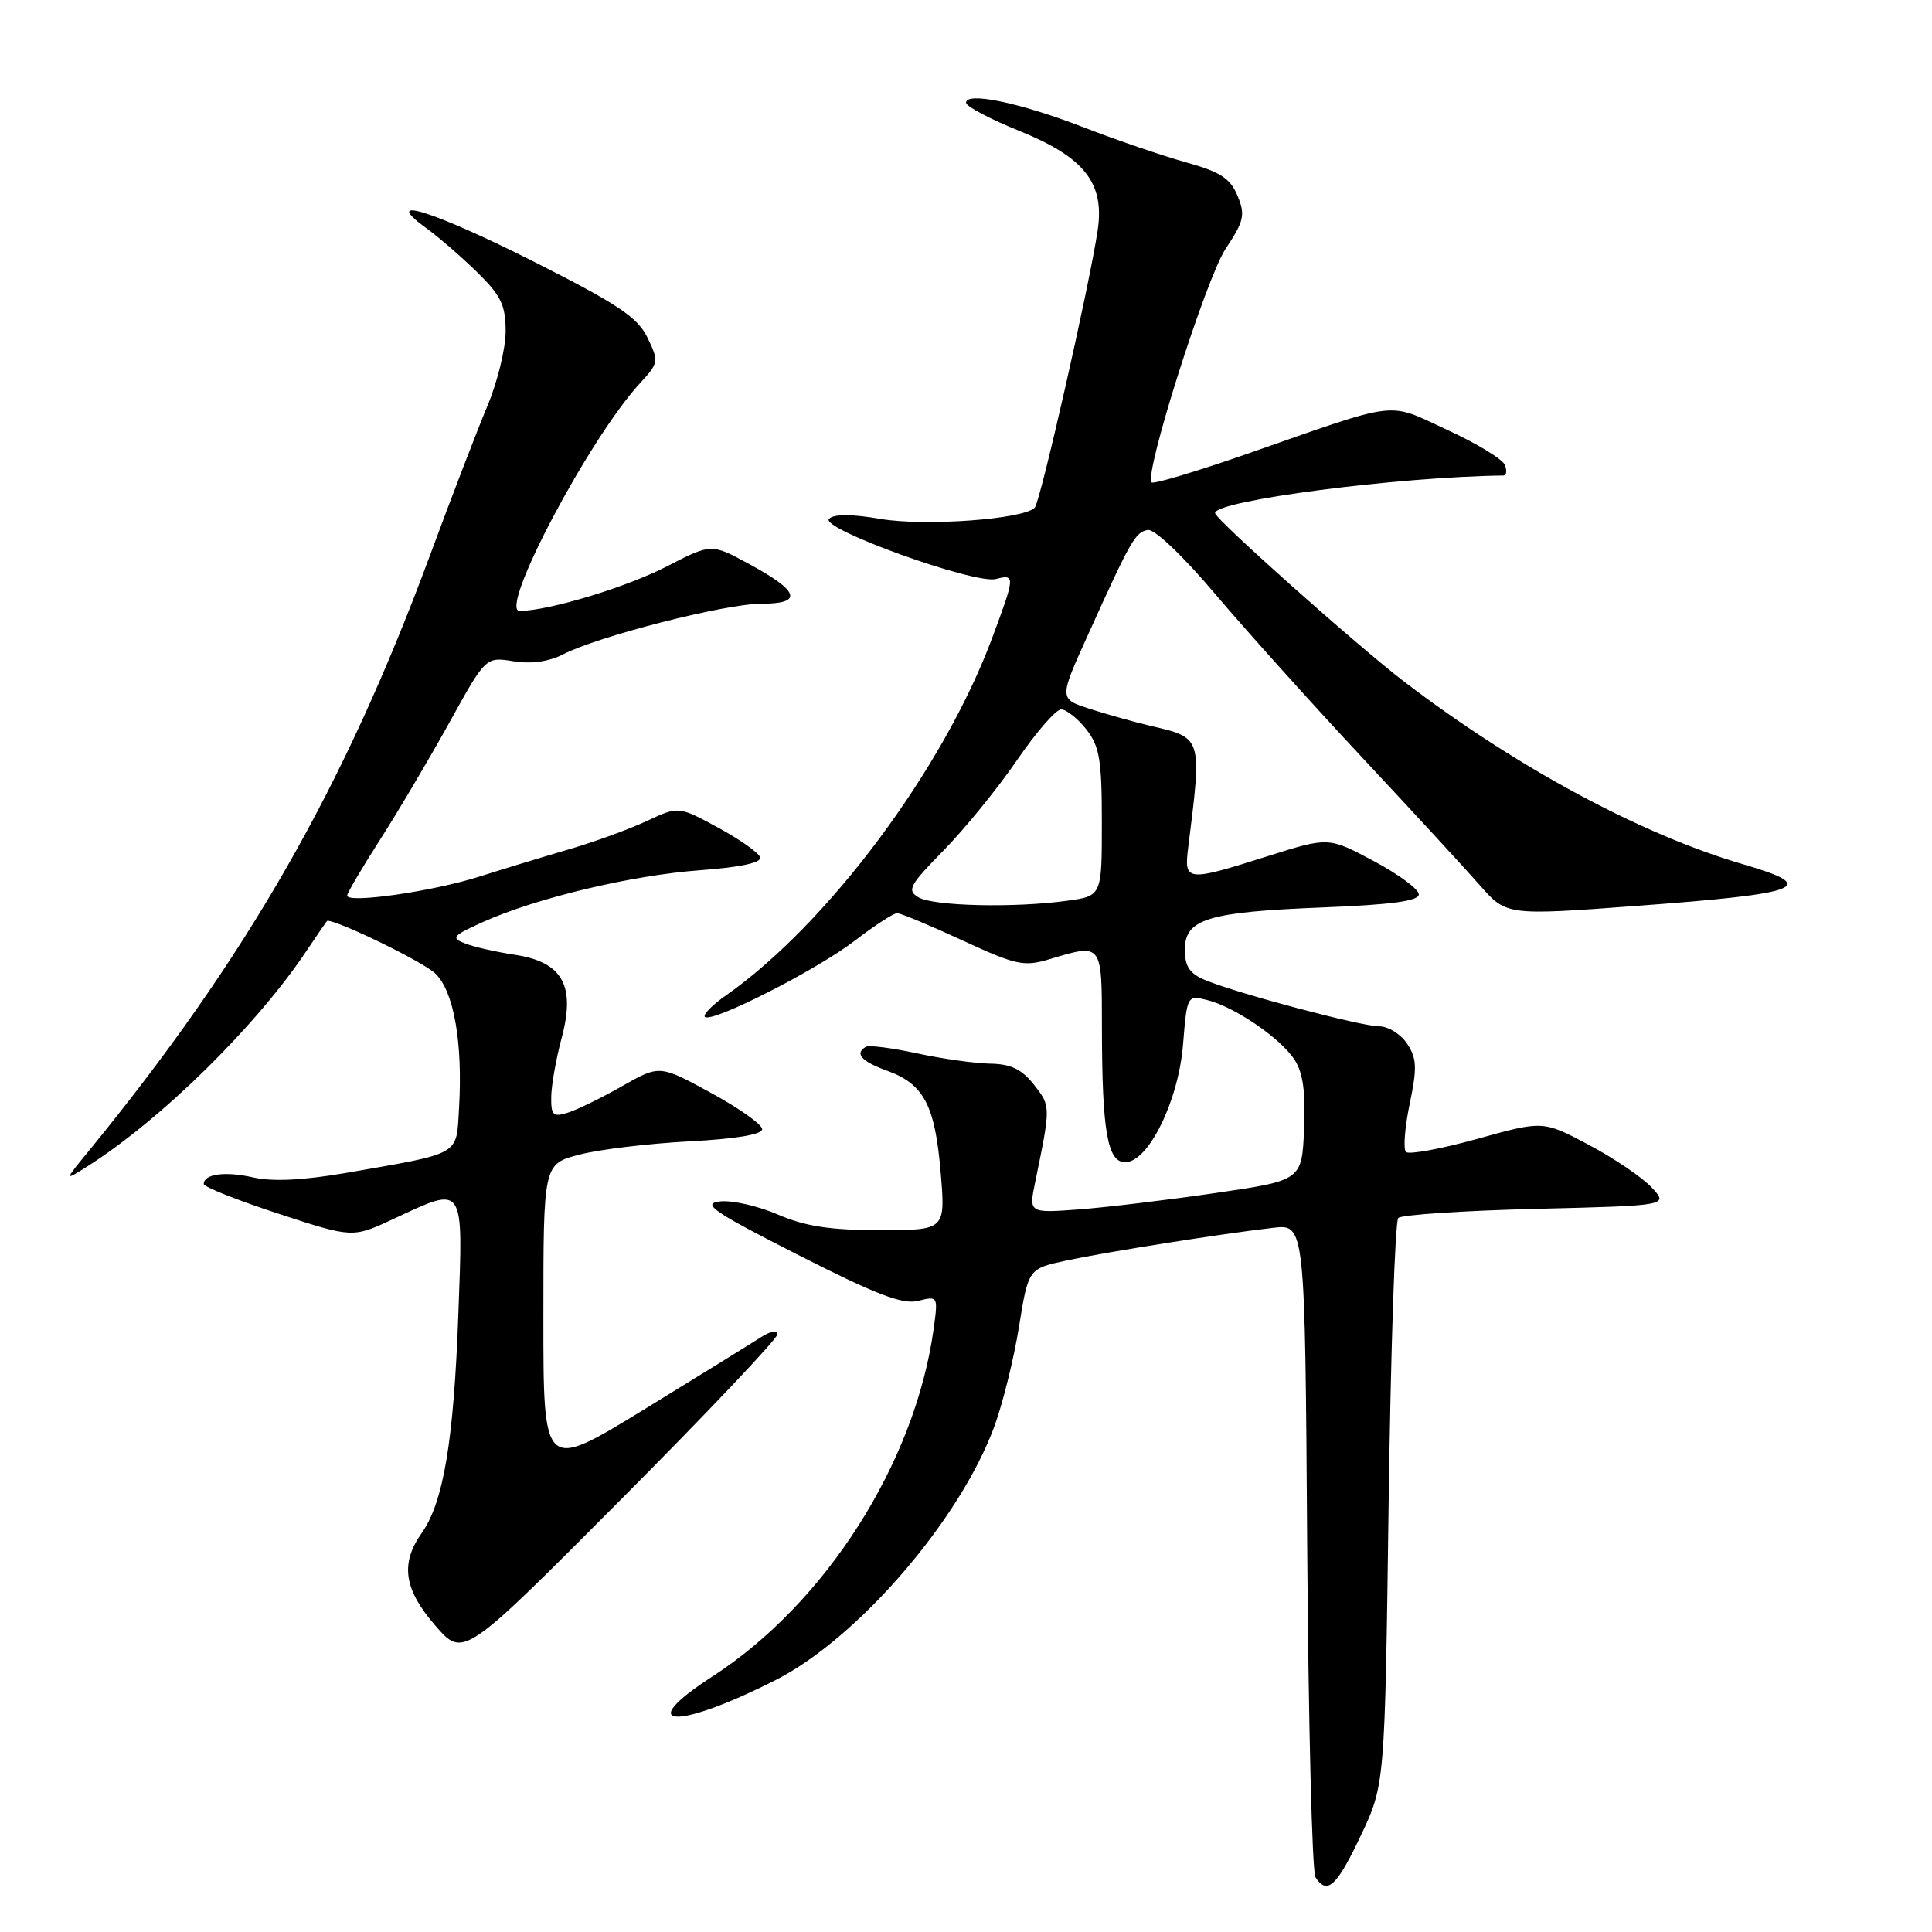 <?xml version="1.0" encoding="UTF-8" standalone="no"?>
<!DOCTYPE svg PUBLIC "-//W3C//DTD SVG 1.1//EN" "http://www.w3.org/Graphics/SVG/1.1/DTD/svg11.dtd" >
<svg xmlns="http://www.w3.org/2000/svg" xmlns:xlink="http://www.w3.org/1999/xlink" version="1.1" viewBox="0 0 256 256">
 <g >
 <path fill="currentColor"
d=" M 180.30 243.25 C 183.50 236.50 183.50 236.50 184.00 199.33 C 184.28 178.89 184.85 161.82 185.28 161.39 C 185.70 160.96 193.94 160.42 203.58 160.18 C 221.11 159.75 221.11 159.75 218.83 157.32 C 217.58 155.99 213.83 153.45 210.51 151.69 C 204.46 148.48 204.46 148.48 195.73 150.91 C 190.93 152.24 186.69 153.02 186.30 152.64 C 185.92 152.25 186.14 149.39 186.79 146.27 C 187.79 141.50 187.74 140.25 186.46 138.31 C 185.63 137.04 183.95 135.99 182.73 135.99 C 180.28 135.97 164.13 131.68 159.75 129.89 C 157.64 129.02 157.00 128.08 157.00 125.85 C 157.00 121.77 159.98 120.85 175.25 120.24 C 184.39 119.88 188.00 119.39 188.00 118.51 C 188.00 117.83 185.31 115.84 182.02 114.09 C 176.04 110.90 176.04 110.90 167.97 113.45 C 157.16 116.87 156.87 116.83 157.45 112.25 C 159.28 97.60 159.34 97.79 152.46 96.18 C 150.28 95.67 146.66 94.65 144.41 93.93 C 140.31 92.61 140.31 92.61 144.19 84.06 C 149.86 71.52 150.42 70.54 152.08 70.22 C 152.95 70.05 156.72 73.62 161.03 78.72 C 165.12 83.55 173.88 93.29 180.48 100.36 C 187.09 107.43 194.10 115.04 196.06 117.27 C 199.61 121.32 199.61 121.32 217.06 120.02 C 238.93 118.40 241.20 117.50 230.97 114.52 C 217.50 110.59 200.90 101.65 186.11 90.36 C 179.86 85.58 161.00 68.78 161.00 67.98 C 161.00 66.33 185.28 63.17 199.22 63.01 C 199.61 63.00 199.70 62.38 199.41 61.62 C 199.12 60.86 195.68 58.76 191.76 56.96 C 183.66 53.23 185.79 52.97 165.28 60.13 C 158.56 62.47 152.85 64.18 152.59 63.92 C 151.56 62.89 159.80 36.90 162.40 32.97 C 164.85 29.28 165.03 28.48 163.98 25.94 C 163.02 23.63 161.71 22.78 157.15 21.51 C 154.04 20.64 147.90 18.55 143.50 16.84 C 135.12 13.60 127.99 12.12 128.01 13.62 C 128.02 14.10 131.21 15.79 135.10 17.36 C 143.69 20.84 146.38 24.25 145.45 30.50 C 144.35 37.87 137.85 66.49 137.11 67.27 C 135.62 68.81 122.53 69.76 116.67 68.76 C 112.83 68.10 110.50 68.10 109.85 68.75 C 108.57 70.03 129.16 77.45 131.97 76.72 C 134.55 76.04 134.52 76.36 131.43 84.63 C 124.96 101.94 109.69 122.43 96.19 131.90 C 94.37 133.17 93.12 134.45 93.40 134.74 C 94.28 135.61 108.20 128.54 113.26 124.65 C 115.88 122.64 118.40 121.00 118.87 121.00 C 119.34 121.00 123.23 122.62 127.53 124.61 C 134.62 127.89 135.67 128.11 139.03 127.11 C 146.10 124.99 146.00 124.86 146.01 136.25 C 146.03 149.87 146.74 154.00 149.09 154.00 C 152.17 154.00 156.16 145.87 156.76 138.39 C 157.28 131.94 157.32 131.86 159.89 132.49 C 163.53 133.37 169.65 137.53 171.52 140.40 C 172.66 142.13 173.01 144.69 172.80 149.60 C 172.50 156.41 172.50 156.41 161.00 158.09 C 154.68 159.01 146.53 159.99 142.91 160.26 C 136.32 160.74 136.32 160.74 137.17 156.62 C 139.24 146.56 139.24 146.58 137.02 143.75 C 135.39 141.67 133.95 140.98 131.18 140.94 C 129.15 140.90 124.80 140.29 121.50 139.57 C 118.20 138.86 115.16 138.47 114.75 138.70 C 113.19 139.57 114.12 140.64 117.53 141.87 C 122.42 143.64 123.89 146.43 124.64 155.32 C 125.29 163.00 125.29 163.00 116.58 163.00 C 109.98 163.00 106.70 162.50 103.04 160.92 C 100.39 159.78 96.93 159.00 95.36 159.20 C 92.94 159.49 94.55 160.59 105.77 166.29 C 116.14 171.56 119.61 172.89 121.67 172.37 C 124.29 171.71 124.31 171.75 123.71 176.10 C 121.26 193.82 109.41 212.43 94.40 222.14 C 83.80 228.99 89.55 229.32 102.78 222.61 C 113.67 217.09 127.20 201.40 131.76 189.00 C 132.87 185.97 134.34 180.04 135.02 175.81 C 136.26 168.11 136.26 168.11 141.29 167.03 C 146.61 165.89 161.63 163.51 168.71 162.69 C 172.92 162.20 172.92 162.20 173.21 204.85 C 173.37 228.31 173.86 248.06 174.31 248.75 C 175.85 251.13 177.12 249.97 180.30 243.25 Z  M 103.00 176.82 C 103.00 176.21 102.06 176.38 100.75 177.24 C 99.51 178.04 92.54 182.35 85.25 186.82 C 72.00 194.93 72.00 194.93 72.00 174.58 C 72.00 154.24 72.00 154.24 76.75 153.00 C 79.36 152.31 85.89 151.53 91.25 151.24 C 97.46 150.92 101.00 150.33 100.99 149.62 C 100.99 149.00 97.93 146.84 94.19 144.80 C 87.40 141.10 87.40 141.10 82.45 143.91 C 79.73 145.46 76.49 147.04 75.25 147.43 C 73.28 148.05 73.01 147.79 73.04 145.32 C 73.07 143.77 73.69 140.25 74.43 137.50 C 76.28 130.56 74.53 127.46 68.20 126.51 C 65.75 126.14 62.78 125.47 61.62 125.01 C 59.72 124.28 59.96 123.98 64.00 122.17 C 71.06 118.99 83.73 115.97 92.78 115.31 C 98.11 114.92 100.94 114.31 100.72 113.60 C 100.53 112.99 98.02 111.22 95.14 109.66 C 89.91 106.82 89.91 106.82 85.70 108.79 C 83.39 109.87 78.80 111.54 75.50 112.51 C 72.20 113.47 66.80 115.11 63.50 116.16 C 57.30 118.13 46.00 119.75 46.00 118.67 C 46.00 118.34 47.96 115.01 50.35 111.28 C 52.74 107.55 56.87 100.57 59.53 95.77 C 64.36 87.03 64.36 87.03 68.03 87.62 C 70.38 88.00 72.74 87.67 74.60 86.71 C 79.23 84.31 96.10 80.00 100.83 80.00 C 106.45 80.00 105.98 78.37 99.31 74.76 C 94.26 72.01 94.26 72.01 88.38 75.04 C 83.02 77.80 72.90 80.88 68.88 80.96 C 65.95 81.03 78.06 58.08 84.83 50.75 C 87.28 48.10 87.31 47.88 85.80 44.75 C 84.50 42.06 81.92 40.33 70.87 34.74 C 57.44 27.96 50.25 25.70 56.50 30.24 C 58.15 31.44 61.19 34.07 63.25 36.09 C 66.39 39.17 67.00 40.44 67.00 43.91 C 67.00 46.19 65.91 50.64 64.58 53.80 C 63.26 56.96 59.84 65.83 57.00 73.52 C 45.56 104.45 32.72 126.86 11.77 152.50 C 8.50 156.49 8.50 156.49 11.50 154.60 C 21.37 148.36 34.13 135.80 40.78 125.75 C 42.15 123.69 43.32 122.00 43.38 122.00 C 45.04 122.07 56.11 127.48 57.68 128.99 C 60.15 131.35 61.34 138.19 60.82 146.94 C 60.45 153.17 61.19 152.75 45.96 155.40 C 40.23 156.39 36.15 156.60 33.58 156.02 C 29.83 155.17 27.00 155.55 27.00 156.89 C 27.00 157.27 31.44 159.03 36.86 160.81 C 46.72 164.04 46.72 164.04 52.11 161.53 C 61.65 157.09 61.37 156.67 60.73 174.25 C 60.12 190.93 58.76 199.07 55.87 203.15 C 53.01 207.21 53.52 210.61 57.70 215.42 C 61.40 219.67 61.40 219.67 82.20 198.77 C 93.64 187.28 103.00 177.40 103.00 176.82 Z  M 121.72 118.91 C 120.14 117.98 120.48 117.32 125.03 112.69 C 127.83 109.83 132.20 104.46 134.74 100.75 C 137.28 97.04 139.92 94.00 140.60 94.00 C 141.29 94.00 142.79 95.19 143.93 96.63 C 145.70 98.89 146.00 100.67 146.00 109.00 C 146.00 118.73 146.00 118.73 141.36 119.36 C 134.37 120.32 123.73 120.07 121.72 118.91 Z "/>
</g>
</svg>